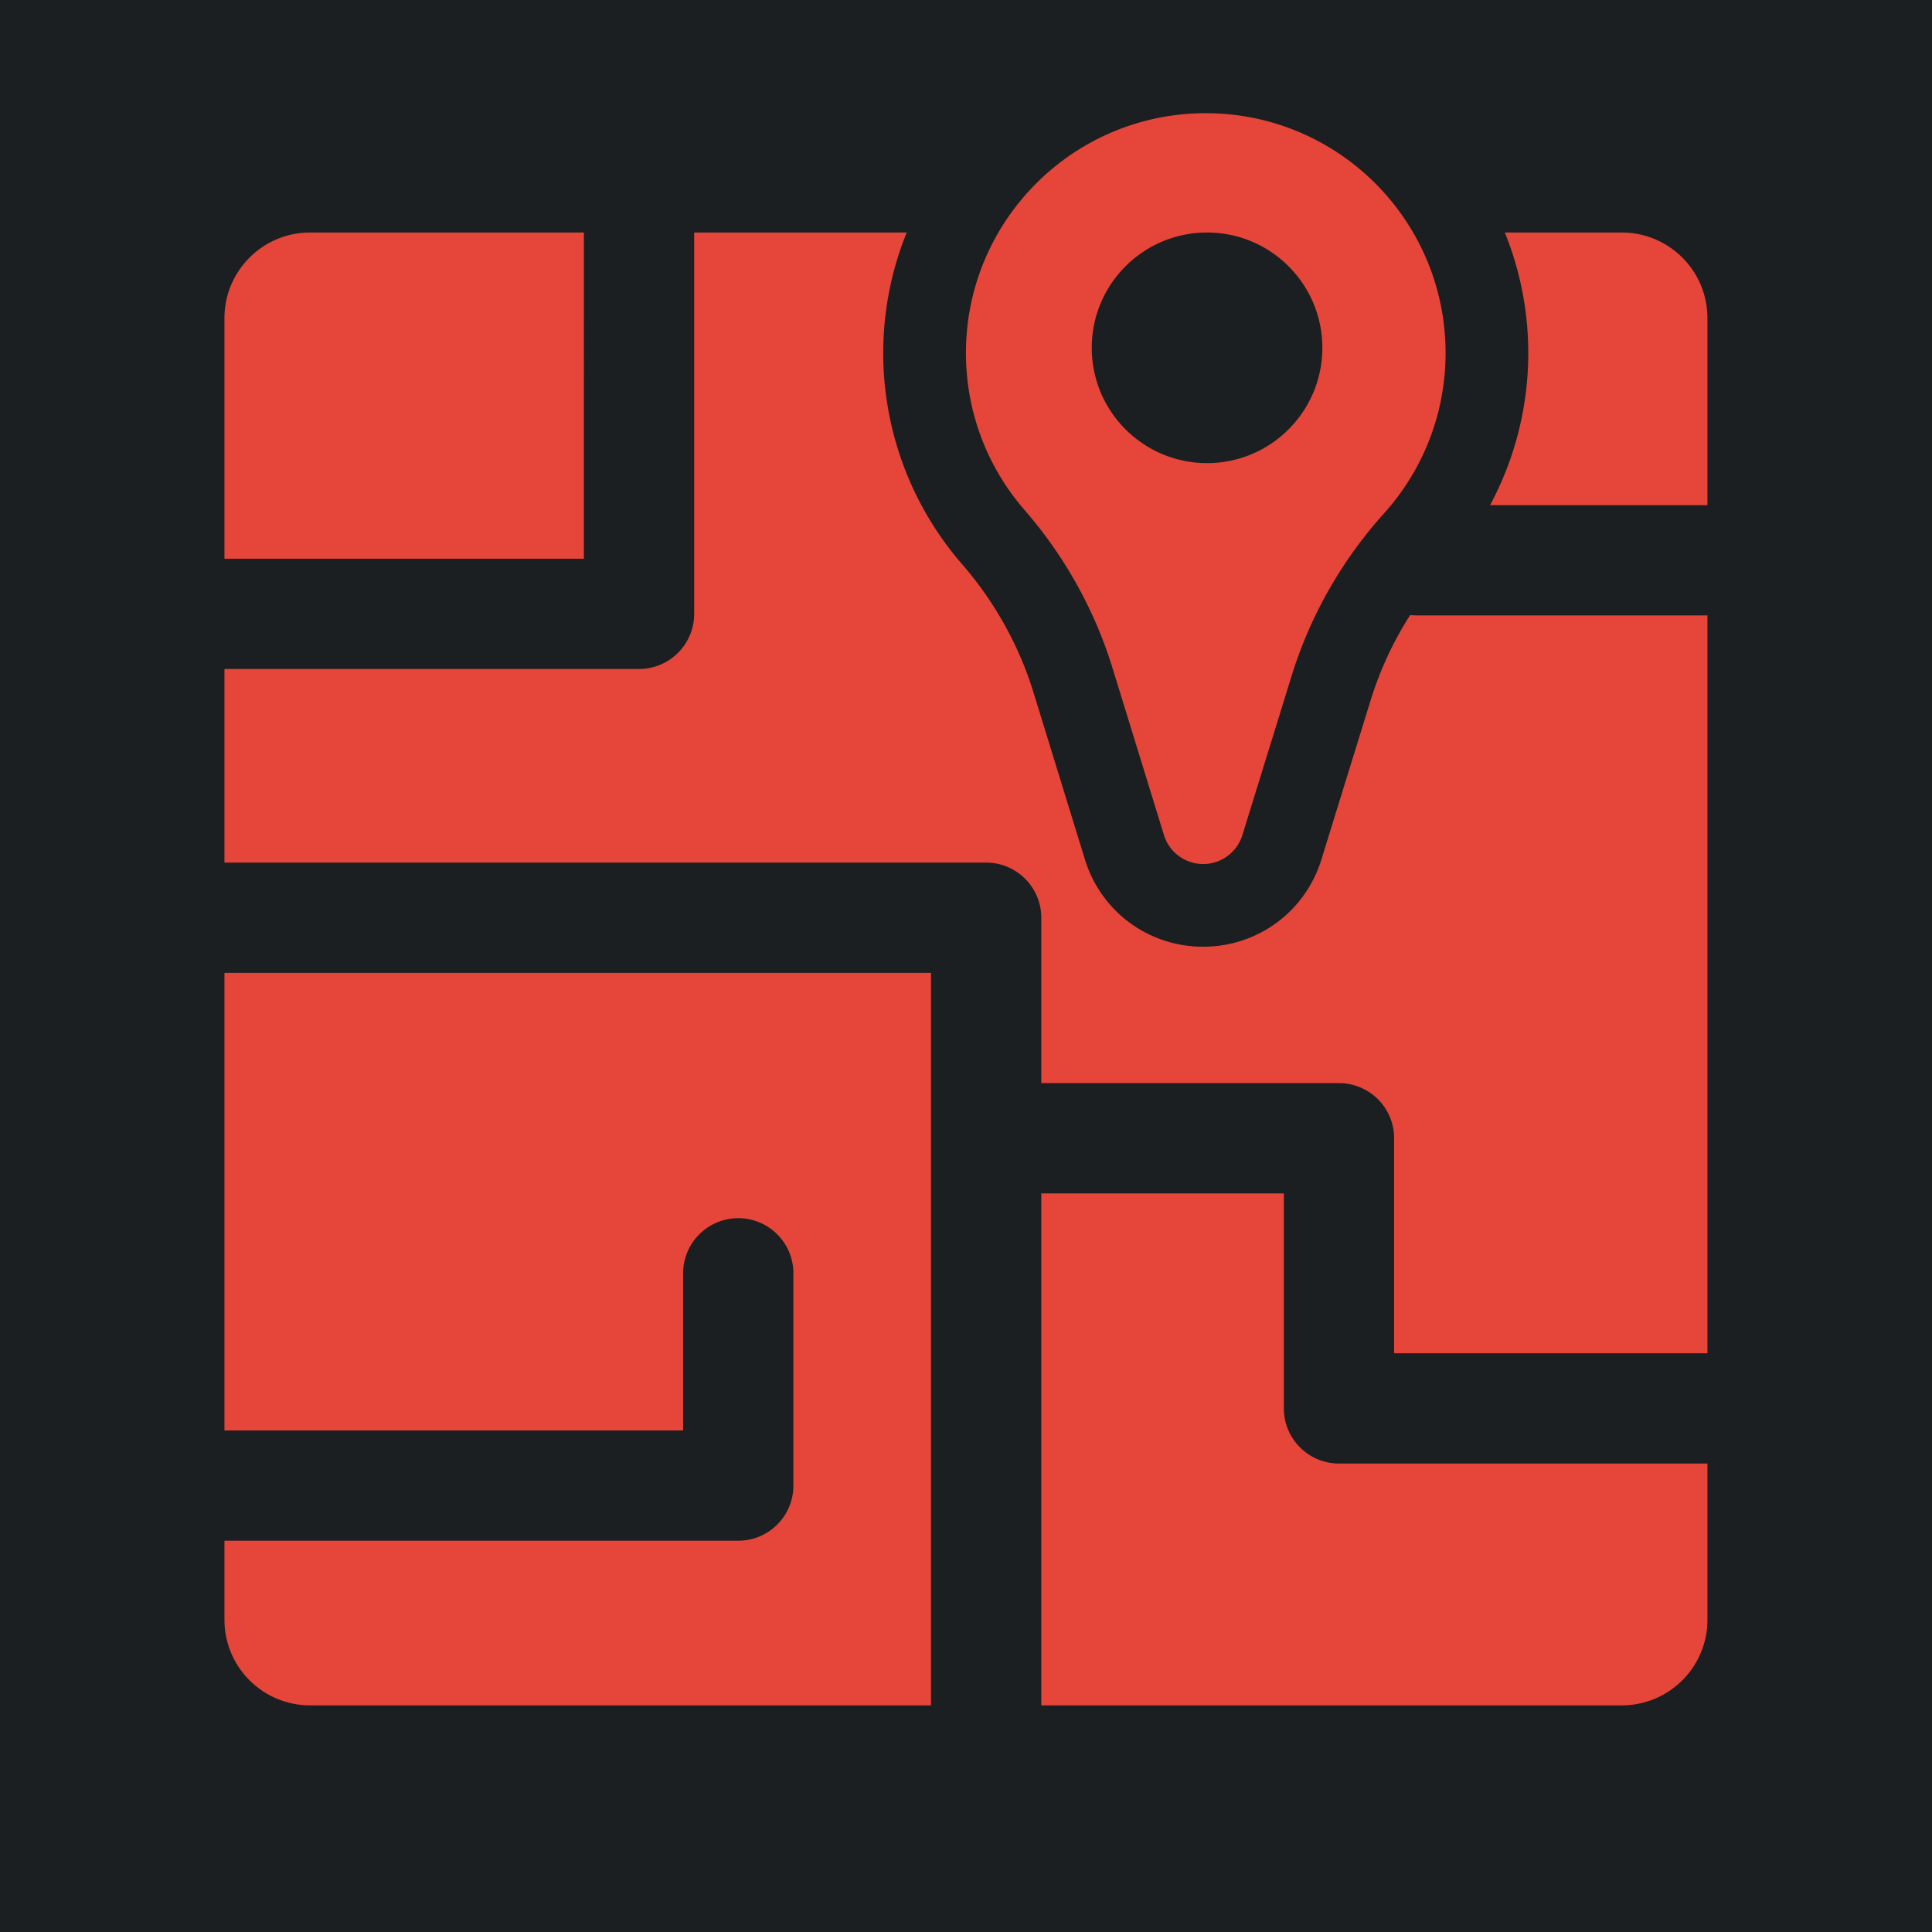 <svg xml:space="preserve" width="512" height="512" xmlns="http://www.w3.org/2000/svg"><defs><filter style="color-interpolation-filters:sRGB" id="a" x="-.085" y="-.079" width="1.17" height="1.158"><feFlood flood-opacity="1" flood-color="#3A3F5E" result="flood"/><feComposite in="flood" in2="SourceGraphic" operator="out" result="composite1"/><feGaussianBlur in="composite1" stdDeviation="9.5" result="blur"/><feOffset result="offset"/><feComposite in="offset" in2="SourceGraphic" operator="atop" result="composite2"/></filter></defs><path d="M-350.565-27.136h512v512h-512z" fill="#b90202" style="fill:#1b1f21;fill-opacity:1" transform="translate(350.565 27.136)"/><g style="fill:#e64539;fill-opacity:1;filter:url(#a)" transform="translate(45.015 29.998) scale(1.461)"><path d="M75.102 21.645H25.436c-8.58 0-15.535 6.955-15.535 15.535v43.635h65.201zM9.901 238.936h83.201v-28.5c0-5.523 4.478-10 10-10s10 4.477 10 10v38.5c0 5.522-4.478 10-10 10H9.901v14.331c0 8.58 6.955 15.535 15.535 15.535h112.632V155.936H9.901ZM263.366 21.645h-21.217a58.177 58.177 0 0 1 4.252 21.855 58.38 58.38 0 0 1-6.926 27.593h39.426V37.18c0-8.58-6.955-15.535-15.535-15.535z" style="fill:#e64539;fill-opacity:1"/><path d="M224.978 91.031a63.255 63.255 0 0 0-7.171 15.46l-8.93 28.885c-2.925 9.46-11.544 15.816-21.458 15.816-9.909-.006-18.525-6.372-21.44-15.84l-9.35-30.361c-2.594-8.419-7.052-16.421-12.891-23.138A58.446 58.446 0 0 1 129.401 43.5a58.15 58.15 0 0 1 4.252-21.855H95.102v69.17c0 5.522-4.478 10-10 10H9.901v35.121h138.167c5.522 0 10 4.477 10 10v30h54c5.522 0 10 4.477 10 10v39h56.833V91.093h-52.833c-.369 0-.733-.024-1.09-.062z" style="fill:#e64539;fill-opacity:1"/><path d="M202.068 234.936v-39h-44v92.866h105.298c8.58 0 15.535-6.955 15.535-15.535v-28.331h-66.833c-5.523 0-10-4.478-10-10zm-31.103-134.36 9.351 30.361a7.447 7.447 0 0 0 7.112 5.255h.002a7.447 7.447 0 0 0 7.116-5.247l8.93-28.885c3.439-11.124 9.27-21.156 16.773-29.487 6.933-7.703 11.152-17.894 11.152-29.073 0-24.024-19.476-43.5-43.5-43.5s-43.5 19.476-43.5 43.5c0 10.91 4.019 20.878 10.657 28.511 7.207 8.29 12.674 18.067 15.907 28.565zm17.17-78.931c11.551 0 20.913 9.363 20.913 20.913 0 11.551-9.362 20.913-20.913 20.913-11.55 0-20.913-9.362-20.913-20.913 0-11.55 9.363-20.913 20.913-20.913z" style="fill:#e64539;fill-opacity:1"/></g></svg>